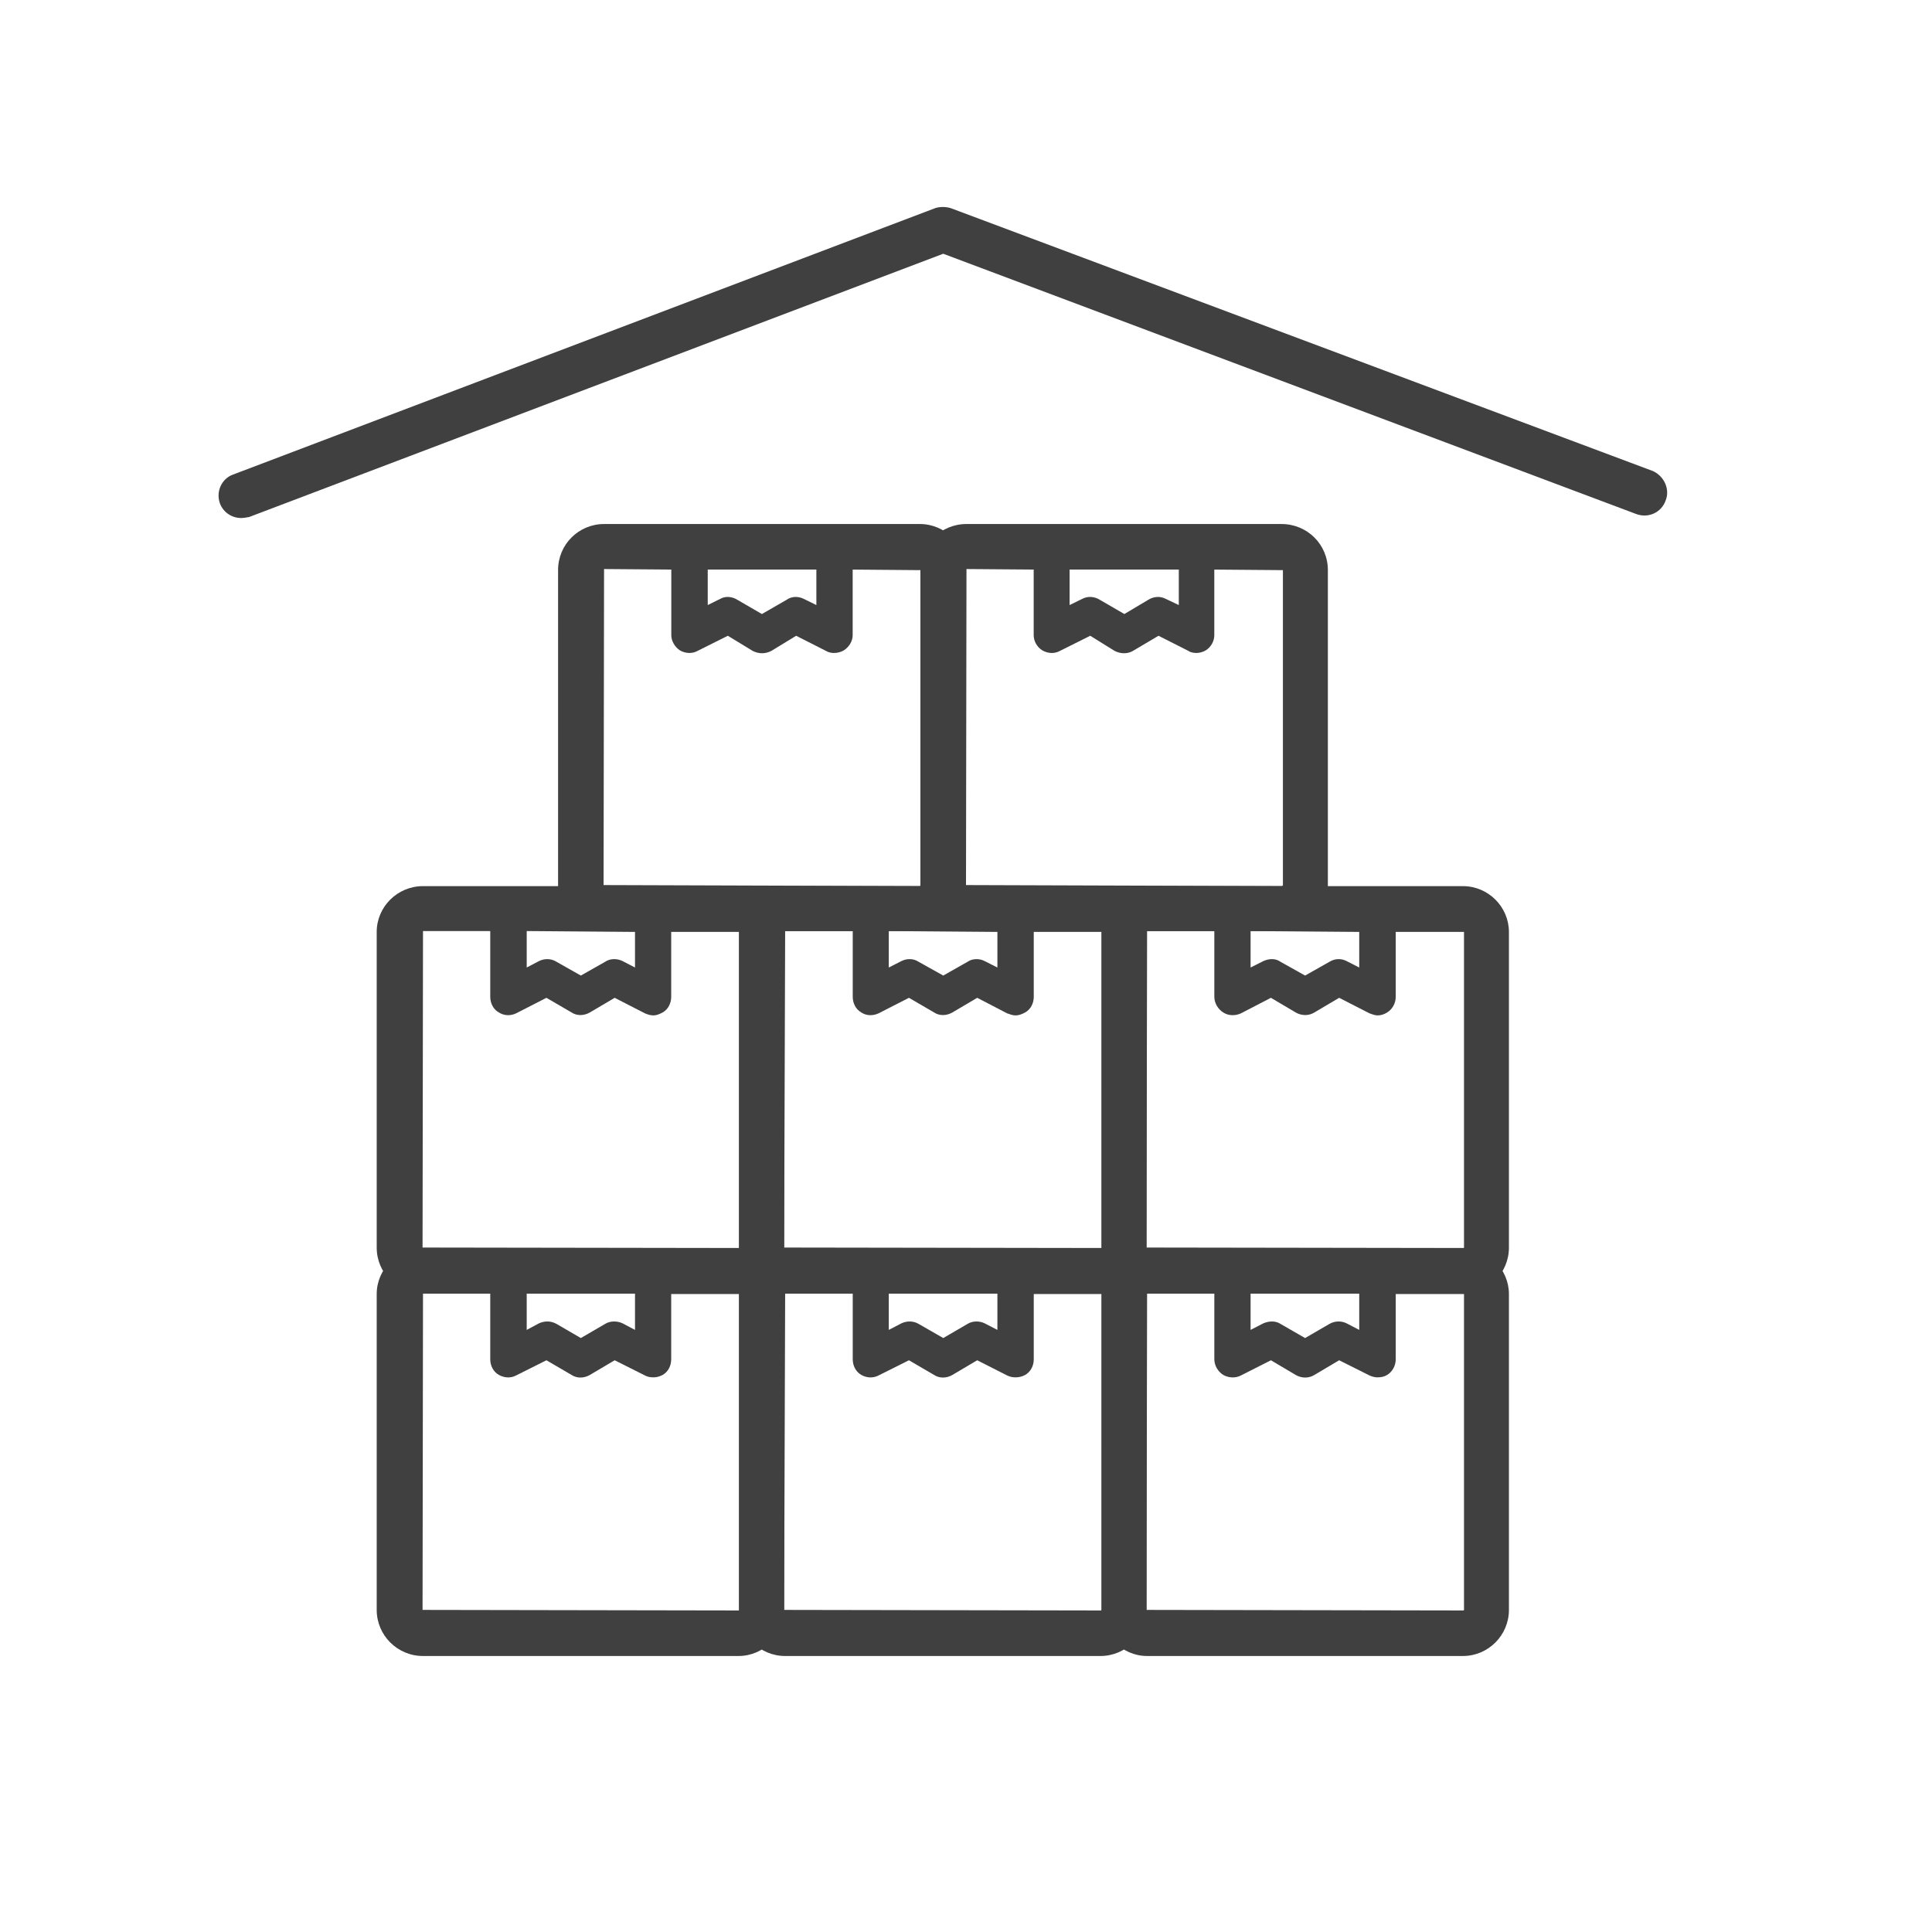 <?xml version="1.0" encoding="utf-8"?>
<!-- Generator: Adobe Illustrator 16.0.0, SVG Export Plug-In . SVG Version: 6.00 Build 0)  -->
<!DOCTYPE svg PUBLIC "-//W3C//DTD SVG 1.1//EN" "http://www.w3.org/Graphics/SVG/1.1/DTD/svg11.dtd">
<svg version="1.1" id="Capa_1" xmlns="http://www.w3.org/2000/svg" xmlns:xlink="http://www.w3.org/1999/xlink" x="0px" y="0px"
	 width="56px" height="56px" viewBox="0 0 56 56" enable-background="new 0 0 56 56" xml:space="preserve">
<g id="storage">
	<path fill="#404040" d="M21.407,36.175h-9.146c-0.743,0-1.342,0.614-1.342,1.333v9.156c0,0.736,0.6,1.336,1.342,1.336h9.146
		c0.73,0,1.32-0.6,1.32-1.336v-9.156C22.727,36.789,22.138,36.175,21.407,36.175z M15.267,37.494h3.139v1.054l-0.357-0.189
		c-0.16-0.076-0.363-0.076-0.509,0.015l-0.704,0.41l-0.705-0.41c-0.16-0.091-0.351-0.091-0.511-0.015l-0.353,0.189V37.494z
		 M21.424,46.664c0,0.016-0.017,0.016-0.017,0.016l-9.159-0.016l0.013-9.17h1.949v1.905c0,0.189,0.091,0.363,0.25,0.454
		c0.16,0.086,0.34,0.1,0.5,0.015l0.878-0.44l0.73,0.426c0.15,0.1,0.356,0.1,0.529,0l0.72-0.426l0.876,0.44
		c0.073,0.039,0.149,0.055,0.249,0.055c0.074,0,0.164-0.016,0.264-0.069c0.16-0.091,0.249-0.265,0.249-0.454v-1.892h1.966V46.664z"
		/>
	<path fill="#404040" d="M31.898,36.175h-9.142c-0.732,0-1.333,0.614-1.333,1.333v9.156c0,0.736,0.601,1.336,1.333,1.336h9.142
		c0.734,0,1.333-0.6,1.333-1.336v-9.156C33.231,36.789,32.632,36.175,31.898,36.175z M25.762,37.494h3.148v1.054l-0.366-0.189
		c-0.15-0.076-0.354-0.076-0.499,0.015l-0.704,0.41l-0.714-0.41c-0.152-0.091-0.342-0.091-0.502-0.015l-0.363,0.189V37.494z
		 M31.929,46.664c0,0.016-0.018,0.016-0.03,0.016l-9.171-0.016l0.03-9.17h1.959v1.905c0,0.189,0.09,0.363,0.249,0.454
		c0.15,0.086,0.34,0.1,0.5,0.015l0.88-0.44l0.73,0.426c0.15,0.1,0.356,0.1,0.529,0l0.72-0.426l0.866,0.44
		c0.083,0.039,0.159,0.055,0.243,0.055c0.09,0,0.18-0.016,0.28-0.069c0.16-0.091,0.25-0.265,0.25-0.454v-1.892h1.966V46.664z"/>
	<path fill="#404040" d="M42.404,36.175h-9.156c-0.72,0-1.319,0.614-1.319,1.333v9.156c0,0.736,0.599,1.336,1.319,1.336h9.156
		c0.733,0,1.333-0.6,1.333-1.336v-9.156C43.736,36.789,43.137,36.175,42.404,36.175z M36.25,37.494h3.148v1.054l-0.363-0.189
		c-0.15-0.076-0.34-0.076-0.5,0.015l-0.706,0.41l-0.713-0.41c-0.137-0.091-0.327-0.091-0.5-0.015l-0.367,0.189V37.494z
		 M42.434,46.664c0,0.016-0.017,0.016-0.03,0.016l-9.172-0.016l0.017-9.17h1.949v1.905c0,0.189,0.113,0.363,0.259,0.454
		c0.151,0.086,0.353,0.1,0.513,0.015l0.868-0.44l0.719,0.426c0.173,0.1,0.379,0.1,0.541,0l0.718-0.426l0.879,0.44
		c0.084,0.039,0.16,0.055,0.233,0.055c0.1,0,0.192-0.016,0.278-0.069c0.15-0.091,0.25-0.265,0.25-0.454v-1.892h1.979V46.664z"/>
	<path fill="#404040" d="M21.407,25.685h-9.146c-0.743,0-1.342,0.6-1.342,1.328v9.148c0,0.743,0.6,1.333,1.342,1.333h9.146
		c0.73,0,1.32-0.59,1.32-1.333v-9.148C22.727,26.284,22.138,25.685,21.407,25.685z M15.267,26.987l3.139,0.025v1.032l-0.357-0.185
		c-0.16-0.081-0.363-0.081-0.509,0.019l-0.704,0.399l-0.705-0.399c-0.16-0.1-0.351-0.1-0.511-0.019l-0.353,0.185V26.987z
		 M21.424,36.161c0,0.014-0.017,0.014-0.017,0.014l-9.159-0.014l0.013-9.174h1.949v1.906c0,0.189,0.091,0.364,0.25,0.454
		c0.16,0.1,0.34,0.1,0.5,0.025l0.878-0.45l0.73,0.425c0.15,0.1,0.356,0.1,0.529,0l0.72-0.425l0.876,0.45
		c0.073,0.029,0.149,0.06,0.249,0.06c0.074,0,0.164-0.03,0.264-0.085c0.16-0.09,0.249-0.265,0.249-0.454v-1.881h1.966V36.161z"/>
	<path fill="#404040" d="M31.898,25.685h-9.142c-0.732,0-1.333,0.6-1.333,1.328v9.148c0,0.743,0.601,1.333,1.333,1.333h9.142
		c0.734,0,1.333-0.59,1.333-1.333v-9.148C33.231,26.284,32.632,25.685,31.898,25.685z M25.762,26.987l3.148,0.025v1.032
		l-0.366-0.185c-0.15-0.081-0.354-0.081-0.499,0.019l-0.704,0.399l-0.714-0.399c-0.152-0.1-0.342-0.1-0.502-0.019l-0.363,0.185
		V26.987z M31.929,36.161c0,0.014-0.018,0.014-0.03,0.014l-9.171-0.014l0.03-9.174h1.959v1.906c0,0.189,0.09,0.364,0.249,0.454
		c0.15,0.1,0.34,0.1,0.5,0.025l0.88-0.45l0.73,0.425c0.15,0.1,0.356,0.1,0.529,0l0.72-0.425l0.866,0.45
		c0.083,0.029,0.159,0.06,0.243,0.06c0.09,0,0.18-0.03,0.28-0.085c0.16-0.09,0.25-0.265,0.25-0.454v-1.881h1.966V36.161z"/>
	<path fill="#404040" d="M42.404,25.685h-9.156c-0.72,0-1.319,0.6-1.319,1.328v9.148c0,0.743,0.599,1.333,1.319,1.333h9.156
		c0.733,0,1.333-0.59,1.333-1.333v-9.148C43.736,26.284,43.137,25.685,42.404,25.685z M36.25,26.987l3.148,0.025v1.032l-0.363-0.185
		c-0.15-0.081-0.34-0.081-0.5,0.019l-0.706,0.399l-0.713-0.399c-0.137-0.1-0.327-0.1-0.5-0.019l-0.367,0.185V26.987z M42.434,36.161
		c0,0.014-0.017,0.014-0.03,0.014l-9.172-0.014l0.017-9.174h1.949v1.906c0,0.189,0.113,0.364,0.259,0.454
		c0.151,0.1,0.353,0.1,0.513,0.025l0.868-0.45l0.719,0.425c0.173,0.1,0.379,0.1,0.541,0l0.718-0.425l0.879,0.45
		c0.084,0.029,0.16,0.06,0.233,0.06c0.1,0,0.192-0.03,0.278-0.085c0.15-0.09,0.25-0.265,0.25-0.454v-1.881h1.979V36.161z"/>
	<path fill="#404040" d="M26.665,15.189h-9.156c-0.733,0-1.333,0.59-1.333,1.335v9.13c0,0.745,0.6,1.333,1.333,1.333h9.156
		c0.72,0,1.335-0.588,1.335-1.333v-9.13C28,15.779,27.385,15.189,26.665,15.189z M20.515,16.509h3.148v1.029l-0.367-0.18
		c-0.173-0.085-0.362-0.07-0.5,0.03l-0.712,0.41l-0.707-0.41c-0.16-0.101-0.35-0.115-0.5-0.03l-0.363,0.18V16.509z M26.681,25.654
		c0,0.015-0.016,0.03-0.016,0.03l-9.17-0.03l0.014-9.16l1.949,0.015v1.903c0,0.166,0.1,0.341,0.25,0.44
		c0.16,0.09,0.35,0.104,0.51,0.015l0.879-0.439l0.72,0.439c0.177,0.09,0.367,0.09,0.541,0l0.719-0.439l0.865,0.439
		c0.073,0.045,0.161,0.06,0.233,0.06c0.1,0,0.207-0.03,0.28-0.074c0.16-0.1,0.26-0.274,0.26-0.44v-1.903l1.965,0.016V25.654z"/>
	<path fill="#404040" d="M37.146,15.189h-9.132c-0.743,0-1.333,0.59-1.333,1.335v9.13c0,0.745,0.59,1.333,1.333,1.333h9.132
		c0.743,0,1.343-0.588,1.343-1.333v-9.13C38.489,15.779,37.889,15.189,37.146,15.189z M31.002,16.509h3.166v1.029l-0.38-0.18
		c-0.16-0.085-0.35-0.07-0.509,0.03l-0.689,0.41l-0.707-0.41c-0.16-0.101-0.349-0.115-0.513-0.03l-0.367,0.18V16.509z
		 M37.187,25.654c0,0.015-0.017,0.03-0.041,0.03L28,25.654l0.014-9.16l1.948,0.015v1.903c0,0.166,0.091,0.341,0.251,0.44
		c0.159,0.09,0.349,0.104,0.509,0.015l0.879-0.439l0.707,0.439c0.174,0.09,0.379,0.09,0.53,0l0.742-0.439l0.867,0.439
		c0.06,0.045,0.16,0.06,0.233,0.06c0.09,0,0.191-0.03,0.267-0.074c0.16-0.1,0.25-0.274,0.25-0.44v-1.903l1.989,0.016V25.654z"/>
	<path fill="#404040" d="M47.911,13.654l-20.351-7.62c-0.146-0.046-0.319-0.046-0.456,0l-20.35,7.722
		c-0.334,0.119-0.5,0.5-0.38,0.834c0.1,0.266,0.35,0.425,0.616,0.425c0.074,0,0.16-0.016,0.234-0.03l20.116-7.63l20.089,7.545
		c0.35,0.129,0.73-0.044,0.851-0.395C48.411,14.18,48.234,13.8,47.911,13.654z"/>
</g>
</svg>
